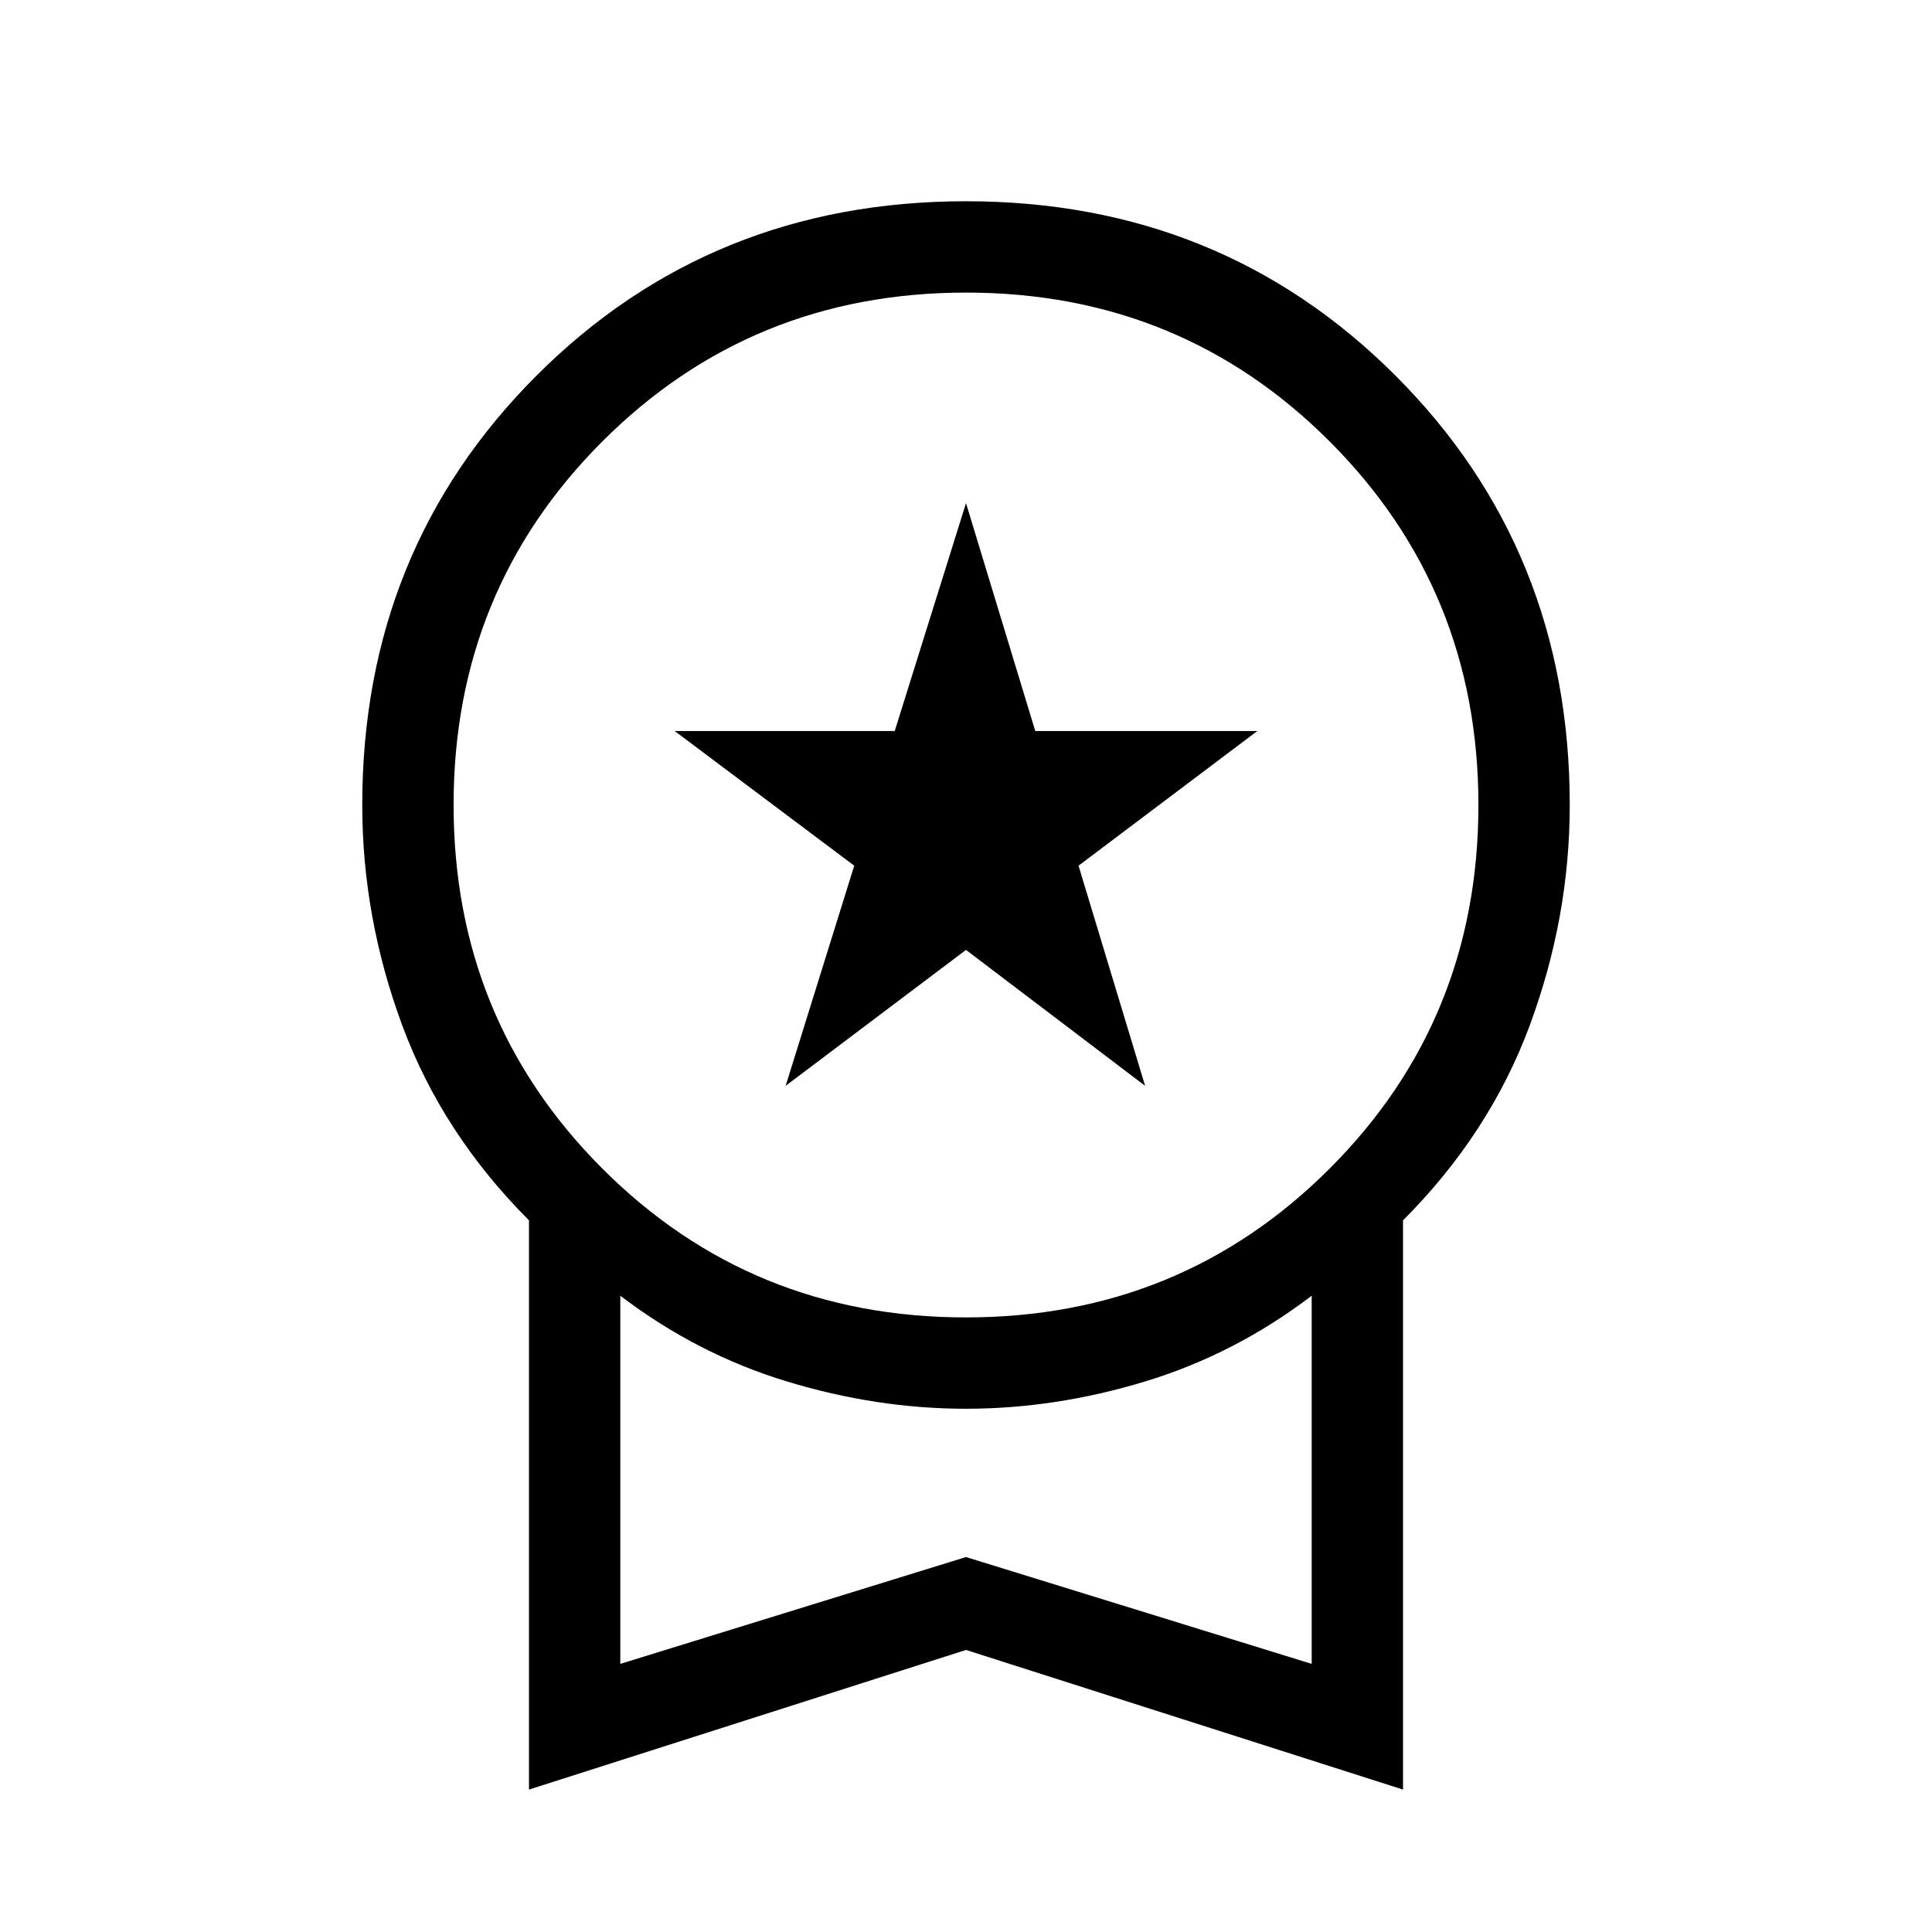 <svg xmlns="http://www.w3.org/2000/svg" width="48" height="48" viewBox="0 -960 960 960"><path d="m390.385-420.462 34.077-109.382-89.231-66.925h109.354L480-709.999l34.415 113.23h110.354l-88.846 66.925L569-420.462 479.998-488l-89.613 67.538ZM262.848-70.772v-282.844q-43.077-43.154-62.962-96.846Q180.001-504.154 180.001-560q0-126.769 86.615-213.384Q353.231-859.999 480-859.999q126.769 0 213.384 86.615Q779.999-686.769 779.999-560q0 55.846-19.885 109.538t-62.962 96.846v282.844L480-140.154 262.848-70.772Zm217.107-234.613q106.737 0 180.699-73.916 73.961-73.916 73.961-180.654 0-106.737-73.916-180.699-73.916-73.961-180.654-73.961-106.737 0-180.699 73.916-73.961 73.916-73.961 180.654 0 106.737 73.916 180.699 73.916 73.961 180.654 73.961ZM308.231-133.231 480-186.308l171.769 53.077v-182.924q-38.077 29-82.731 42.577-44.653 13.577-89.038 13.577t-89.038-13.577q-44.654-13.577-82.731-42.577v182.924ZM480-225.001Z"/></svg>